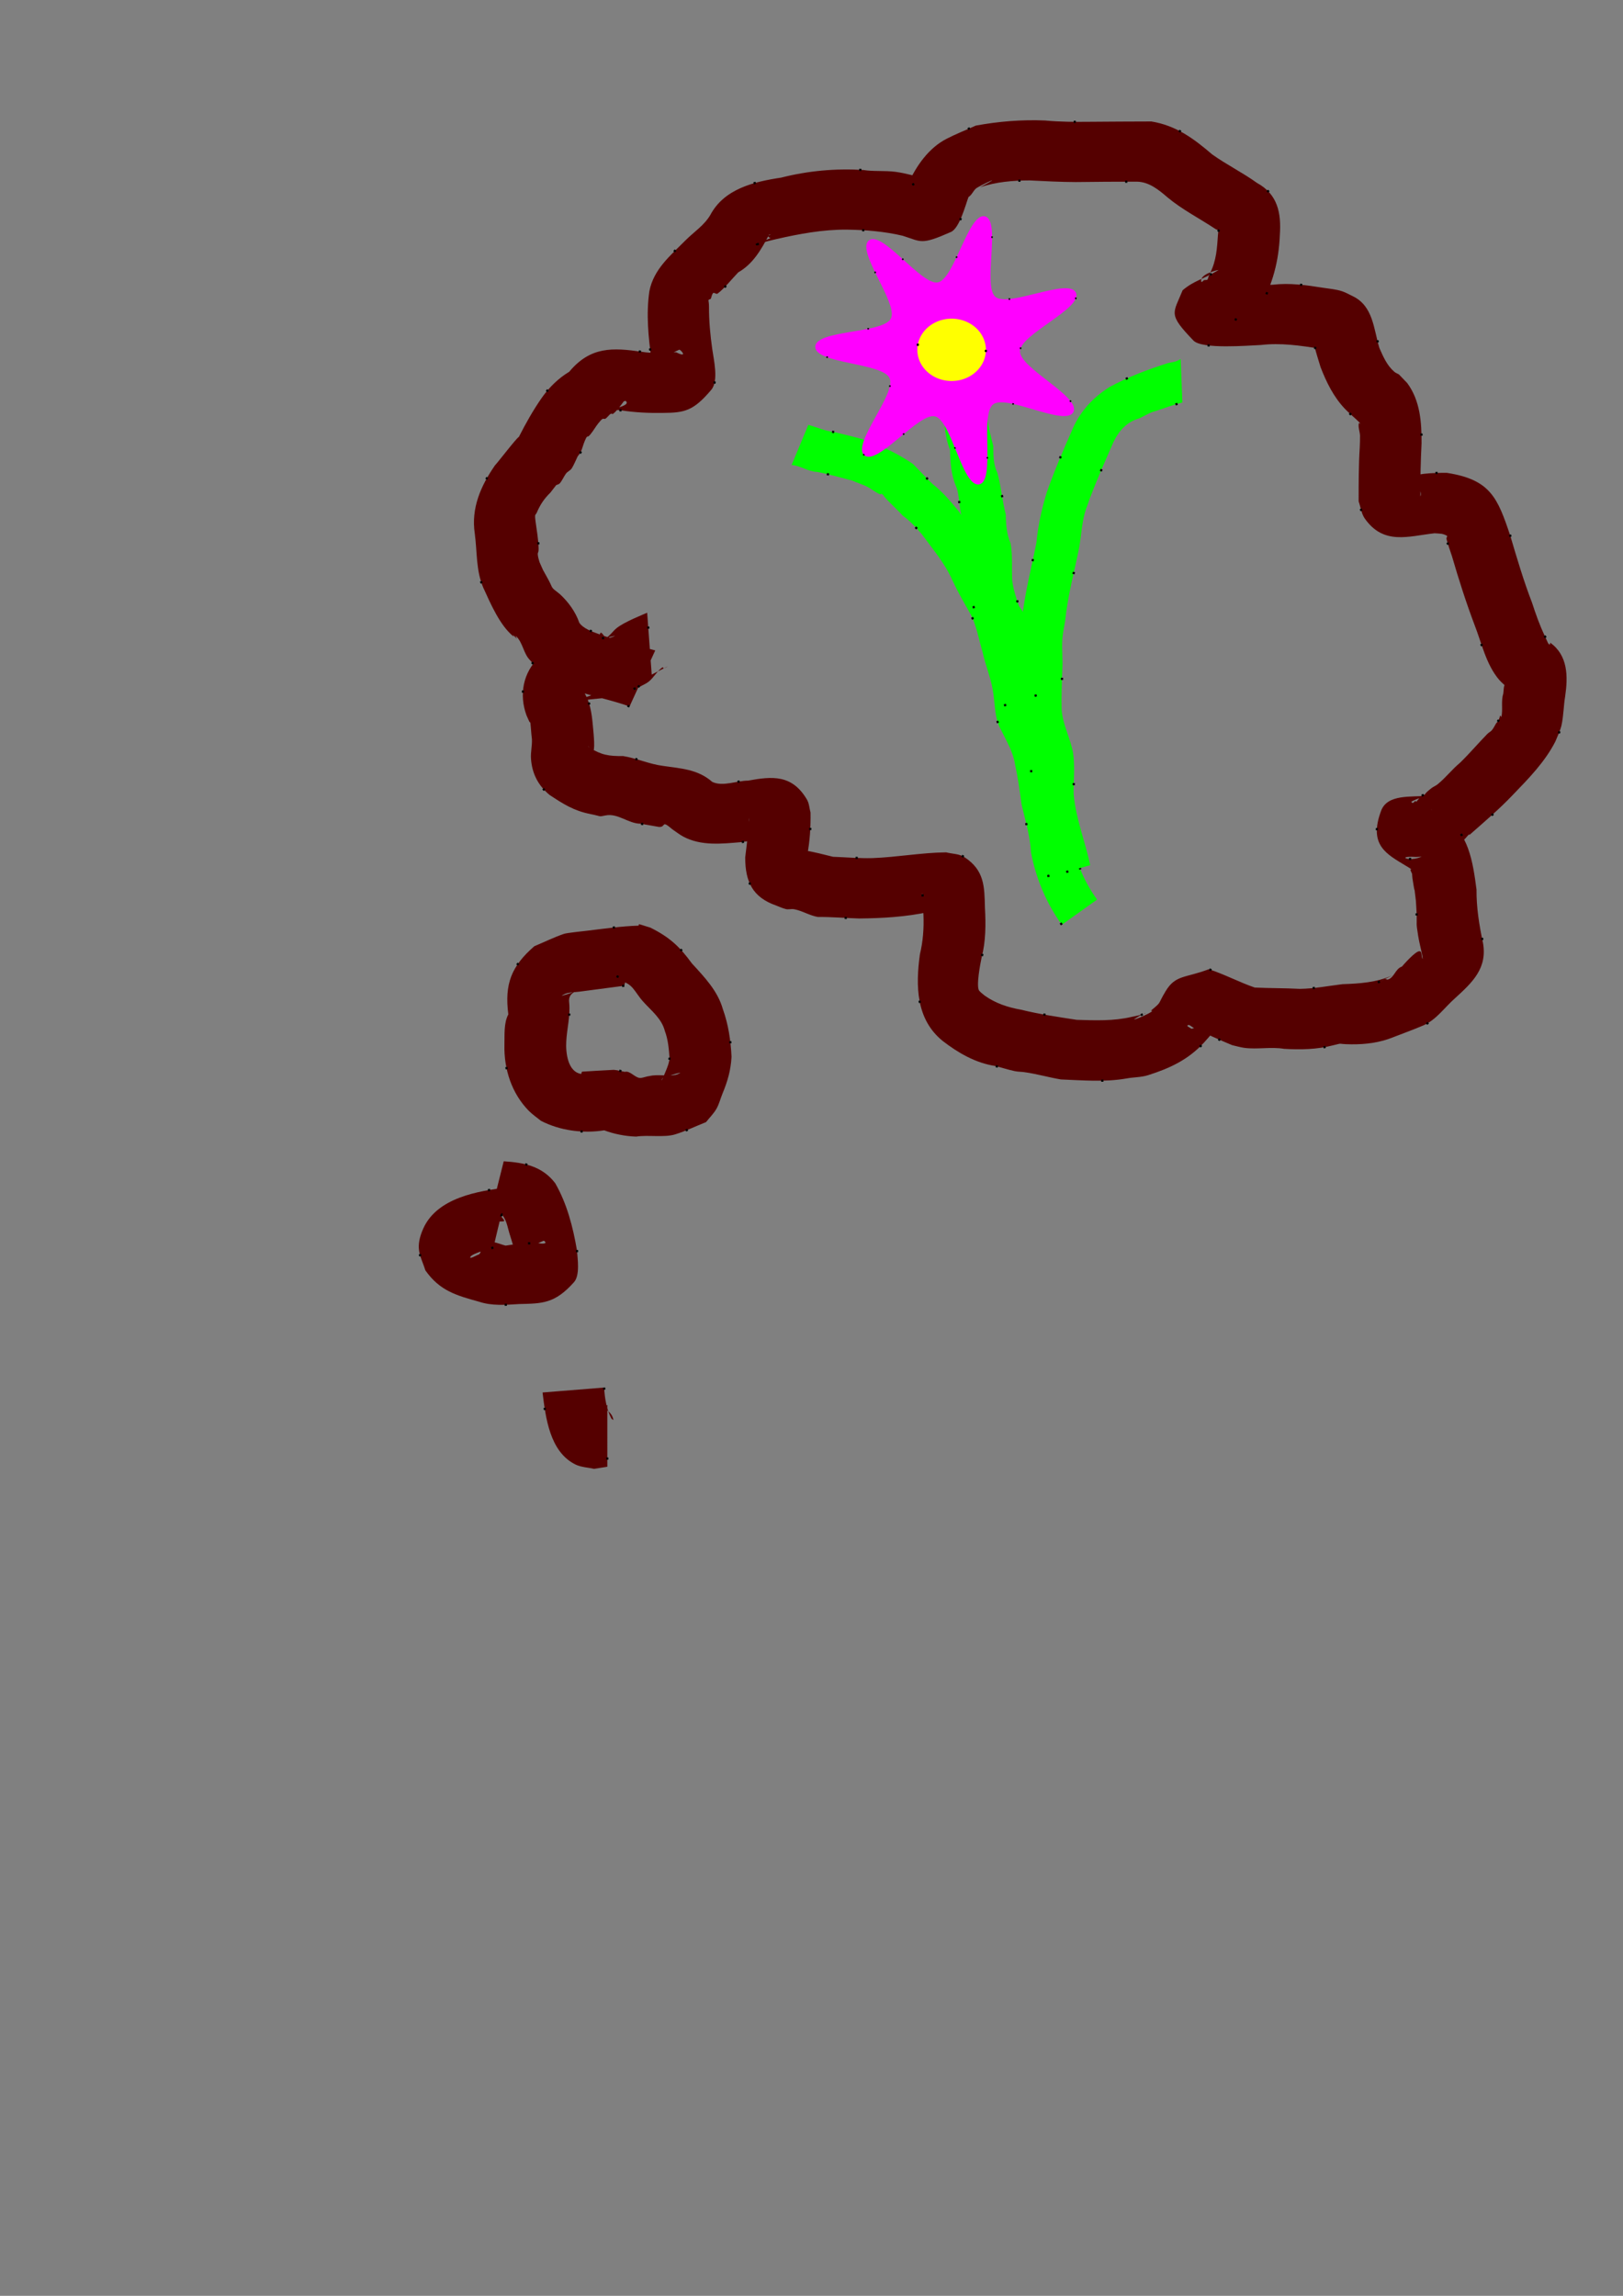 <?xml version="1.0" encoding="UTF-8" standalone="no"?>
<!-- Created with Inkscape (http://www.inkscape.org/) -->

<svg
   xmlns:dc="http://purl.org/dc/elements/1.1/"
   xmlns:cc="http://creativecommons.org/ns#"
   xmlns:rdf="http://www.w3.org/1999/02/22-rdf-syntax-ns#"
   xmlns:svg="http://www.w3.org/2000/svg"
   xmlns="http://www.w3.org/2000/svg"
   xmlns:sodipodi="http://sodipodi.sourceforge.net/DTD/sodipodi-0.dtd"
   xmlns:inkscape="http://www.inkscape.org/namespaces/inkscape"
   width="744.094"
   height="1052.362"
   id="svg5700"
   version="1.1"
   inkscape:version="0.48.4 r9939"
   sodipodi:docname="thoughtBubble.png">
  <rect width="100%" height="100%" fill="#808080" stroke="none"/>
  <defs
     id="defs5702" />
  <sodipodi:namedview
     id="base"
     pagecolor="#ffffff"
     bordercolor="#666666"
     borderopacity="1.0"
     inkscape:pageopacity="0.0"
     inkscape:pageshadow="2"
     inkscape:zoom="0.35"
     inkscape:cx="375"
     inkscape:cy="520"
     inkscape:document-units="px"
     inkscape:current-layer="layer1"
     showgrid="false"
     inkscape:window-width="1360"
     inkscape:window-height="705"
     inkscape:window-x="-8"
     inkscape:window-y="-8"
     inkscape:window-maximized="1" />
  <g
     inkscape:label="Layer 1"
     inkscape:groupmode="layer"
     id="layer1">
    <g
       id="g5762">
      <path
         inkscape:connector-curvature="0"
         d="m 286.205,451.851 c -2.089,0.275 -4.179,0.552 -6.268,0.826 -4.791,0.628 -9.577,1.287 -14.371,1.894 -1.841,0.233 -3.722,0.229 -5.528,0.654 -0.829,0.195 -3.093,1.379 -2.265,1.181 2.377,-0.568 4.64,-1.536 6.96,-2.304 -2.898,0.974 -4.2,2.782 -3.778,5.599 0.588,6.01 -1.06,11.825 -1.348,17.808 -0.281,4.903 0.645,13.838 6.873,14.769 0.153,-0.351 0.097,-0.929 0.459,-1.053 0.076,-0.026 14.028,-0.848 14.383,-0.826 1.723,0.105 3.397,0.61 5.096,0.915 2.691,-0.704 4.889,3.202 7.574,2.781 1.216,-0.191 2.454,-0.708 3.785,-0.859 3.919,-0.923 8.243,0.236 12.136,-0.561 0.667,-0.137 2.459,-1.128 1.796,-0.974 -2.674,0.618 -5.254,1.587 -7.881,2.381 -0.194,0.37 -0.466,0.709 -0.583,1.11 -0.072,0.246 0.334,-0.397 0.443,-0.63 0.586,-1.25 1.107,-2.529 1.635,-3.804 0.779,-1.887 1.43,-3.571 1.649,-5.584 -0.32,-4.305 -0.635,-8.546 -2.16,-12.589 -1.415,-5.587 -6.075,-9.202 -9.807,-13.307 -4.359,-4.792 -4.755,-8.771 -11.441,-9.716 -0.443,0.107 -0.886,0.215 -1.33,0.322 0,0 10.77,-26.277 10.77,-26.277 l 0,0 c 1.711,0.53 3.422,1.061 5.133,1.591 8.764,4.333 13.411,8.642 19.073,16.417 5.71,6.233 11.833,12.559 14.185,20.926 2.546,7.069 3.617,14.38 3.988,21.878 -0.352,6.232 -1.787,11.169 -4.155,16.897 -0.954,2.307 -1.525,4.795 -2.773,6.957 -1.288,2.229 -3.172,4.054 -4.759,6.081 -4.731,1.879 -9.332,4.13 -14.194,5.636 -4.93,1.527 -12.604,0.152 -17.843,1.006 -5.054,-0.165 -10.088,-1.169 -14.639,-2.869 -9.768,1.536 -20.313,0.14 -29.054,-4.383 -1.838,-1.515 -3.841,-2.849 -5.513,-4.545 -7.87,-7.982 -11.467,-19.192 -11.187,-30.213 0.116,-4.556 -0.355,-9.999 1.781,-14.014 -1.786,-13.808 1.332,-22.069 11.934,-31.24 4.536,-1.892 8.958,-4.086 13.609,-5.677 1.259,-0.431 9.337,-1.28 10.705,-1.442 7.808,-0.927 15.604,-2.068 23.475,-2.311 0,0 -6.563,27.549 -6.563,27.549 z"
         id="path5718"
         style="fill:#550000;stroke:#000000;stroke-width:1;stroke-miterlimit:4;stroke-opacity:1;stroke-dasharray:1, 48;stroke-dashoffset:0" />
      <path
         inkscape:connector-curvature="0"
         d="m 226.205,571.851 c -1.333,0.416 -9.829,2.771 -10.54,4.25 -0.706,1.47 3.103,-1.028 4.699,-1.364 0.286,-0.06 -0.687,0.816 -0.705,0.524 -0.03,-0.496 0.596,-0.845 0.656,-1.338 0.178,-1.465 0.029,-2.951 0.043,-4.427 0.102,-0.296 -0.007,-0.873 0.305,-0.887 0.67,-0.03 1.202,0.616 1.85,0.792 5.855,1.592 -1.953,-0.901 3.505,-0.071 1.982,0.301 3.842,1.148 5.784,1.644 3.856,-0.676 7.791,-0.95 11.731,-1.104 1.969,-0.935 4.476,0.805 6.446,-0.053 0.406,-0.177 -0.408,-1.224 -0.816,-1.051 -4.015,1.707 -8.02,3.626 -11.482,6.28 -1.521,1.166 -0.889,5.48 -1.246,2.118 -0.272,-4.18 -1.786,-8.103 -2.96,-12.08 -0.874,-2.961 -1.284,-5.974 -3.38,-8.311 -1.019,1.107 1.559,2.188 0.928,3.039 -0.142,0.191 -6.418,0.016 -6.98,0.055 0,0 6.899,-27.553 6.899,-27.553 l 0,0 c 9.192,0.605 17.624,2.169 23.615,10.063 5.385,9.357 8.139,20.089 9.952,30.686 0.289,3.787 1.487,11.488 -1.344,14.662 -8.839,9.91 -14.555,9.772 -25.106,10.029 -6.185,0.383 -12.429,0.92 -18.432,-1.068 -10.354,-2.87 -18.013,-4.957 -24.633,-14.412 -0.996,-3.403 -2.815,-6.667 -2.988,-10.208 -0.149,-3.048 0.809,-6.135 2.053,-8.92 6.323,-14.153 25.098,-17.266 38.708,-18.842 0,0 -6.563,27.549 -6.563,27.549 z"
         id="path5720"
         style="fill:#550000;stroke:#000000;stroke-width:1;stroke-miterlimit:4;stroke-opacity:1;stroke-dasharray:1, 48;stroke-dashoffset:0" />
      <path
         inkscape:connector-curvature="0"
         d="m 276.971,636.026 c 0.27,4.744 1.041,9.83 3.292,14.116 0.173,0.329 1.025,0.948 0.949,0.584 -0.581,-2.791 -2.235,-3.67 -4.209,-5.463 0.479,-0.432 0.958,-0.864 1.437,-1.296 0,0 0.004,28.365 0.004,28.365 l 0,0 c -2.027,0.323 -4.054,0.645 -6.082,0.968 -2.851,-0.669 -5.925,-0.713 -8.552,-2.008 -11.817,-5.825 -13.668,-21.614 -15.067,-32.995 0,0 28.228,-2.271 28.228,-2.271 z"
         id="path5724"
         style="fill:#550000;stroke:#000000;stroke-width:1;stroke-miterlimit:4;stroke-opacity:1;stroke-dasharray:1, 48;stroke-dashoffset:0" />
      <path
         inkscape:connector-curvature="0"
         d="m 486.808,423.893 c -7.122,-9.919 -11.864,-21.238 -14.14,-33.198 -0.366,-7.526 -2.642,-14.716 -4.324,-22.005 -0.826,-6.21 -1.646,-12.265 -3.002,-18.377 -0.782,-5.425 -3.72,-10.266 -6.098,-15.166 -3.576,-5.907 -2.898,-12.756 -4.147,-19.185 -1.034,-5.832 -3.373,-11.23 -4.603,-17.021 -1.601,-5.318 -2.961,-12.928 -5.682,-17.696 -2.839,-4.984 -5.697,-9.922 -8.117,-15.143 -3.484,-7.932 -9.096,-14.43 -14.152,-21.331 -2.704,-3.152 -5.366,-5.993 -8.663,-8.409 -2.236,-2.493 -4.753,-4.74 -7.042,-7.14 -3.048,-3.197 -0.879,-1.689 -2.846,-2.95 -0.125,0.112 -0.213,0.385 -0.374,0.337 -1.383,-0.418 -4.261,-2.499 -5.227,-3.055 -2.421,-1.395 -5.202,-2.127 -7.745,-3.287 -5.343,-1.338 -10.654,-2.934 -16.098,-3.957 -4.15,-0.172 -7.485,-2.845 -11.621,-3.166 0,0 7.66,-18.38 7.66,-18.38 l 0,0 c 3.991,1.07 7.742,2.827 11.881,3.299 6.337,1.586 12.816,2.836 18.837,5.421 6.022,2.538 11.894,5.472 17.266,9.208 3.017,3.008 5.862,6.175 8.926,9.135 4.416,3.433 8.052,7.649 11.585,11.965 5.665,7.733 11.709,15.2 15.672,24.033 2.427,5.152 5.394,9.965 8.077,14.976 3.081,6.871 5.161,14.196 7.005,21.491 1.019,5.904 3.843,11.295 4.66,17.262 0.895,5.098 0.326,10.407 2.752,15.155 2.86,6.008 6.386,12 7.361,18.64 1.303,6.081 2.468,12.062 2.931,18.271 1.671,7.553 4.27,14.987 4.497,22.782 1.423,9.408 5.353,18.259 10.94,25.948 0,0 -16.169,11.545 -16.169,11.545 z"
         id="path5752"
         style="fill:#00ff00;stroke:#000000;stroke-width:1;stroke-miterlimit:4;stroke-opacity:1;stroke-dasharray:1, 48;stroke-dashoffset:0" />
      <path
         inkscape:connector-curvature="0"
         d="m 480.765,401.995 c -2.584,-11.634 -6.68,-22.776 -8.105,-34.647 -1.123,-6.002 0.79,-12.218 -0.164,-18.178 -1.794,-6.778 -4.372,-13.137 -5.32,-20.158 -0.563,-6.847 -0.183,-13.72 -0.015,-20.575 -0.138,-8.318 0.206,-16.511 1.396,-24.747 1.276,-11.781 4.284,-23.256 6.59,-34.852 0.775,-7.9 2.415,-15.563 4.762,-23.138 3.318,-9.47 7.255,-18.731 11.334,-27.901 3.535,-8.756 9.446,-15.276 17.289,-20.303 8.556,-4.713 17.677,-8.113 26.943,-11.069 4.428,-0.951 2.512,-0.256 5.84,-1.811 0,0 0.759,19.872 0.759,19.872 l 0,0 c -4.443,1.265 -2.426,0.651 -6.06,1.807 -10.57,3.813 -5.249,1.172 -13.612,5.445 -5.753,1.6 -9.445,5.678 -11.96,11.021 -3.79,8.612 -7.588,17.212 -10.918,26.003 -0.649,2.191 -1.635,4.277 -2.214,6.487 -1.297,4.953 -1.598,10.027 -2.411,15.071 -2.211,11.359 -5.361,22.541 -6.541,34.081 -0.411,2.771 -1.079,5.511 -1.293,8.304 -0.369,4.808 0.301,9.7 -0.048,14.515 -0.144,6.125 -0.508,12.255 -0.265,18.381 0.573,6.916 4.088,12.901 5.244,19.704 0.877,6.286 0.16,12.439 0.237,18.77 1.004,11.184 5.26,21.581 7.609,32.508 0,0 -19.078,5.409 -19.078,5.409 z"
         id="path5754"
         style="fill:#00ff00;stroke:#000000;stroke-width:1;stroke-miterlimit:4;stroke-opacity:1;stroke-dasharray:1, 48;stroke-dashoffset:0" />
      <path
         inkscape:connector-curvature="0"
         d="m 460.93,323.707 c -2.221,-8.575 -4.504,-17.05 -7.096,-25.509 -1.234,-2.557 -0.229,-5.866 -1.901,-8.236 -0.138,-0.196 0.197,0.864 0.005,0.72 -0.554,-0.415 -0.835,-1.104 -1.253,-1.656 -3.129,-5.759 -4.967,-12.216 -6.067,-18.661 -1.575,-3.371 0.706,-13.803 -0.614,-16.451 -2.037,-5.149 -2.502,-10.631 -2.676,-16.107 -1.714,-4.023 -1.362,-11.078 -2.924,-14.641 -2.326,-5.358 -2.725,-11.136 -2.829,-16.893 -1.801,-4.449 -2.398,-9.212 -2.735,-13.96 -0.157,-4.146 -1.36,-8.443 -2.775,-12.364 -3.583,-2.718 -4.486,-8.188 -7.236,-11.662 -3.625,-5.074 -0.573,-1.87 -2.223,-2.107 -0.702,-0.101 -1.259,-0.663 -1.925,-0.91 -1.38,-0.513 -2.308,-0.541 -3.761,-0.722 -1.164,-0.414 -2.327,-0.827 -3.491,-1.241 0,0 9.313,-17.572 9.313,-17.572 l 0,0 c 0.782,0.224 1.564,0.448 2.346,0.673 6.753,2.046 13.269,4.91 16.726,11.503 3.124,5.055 5.626,10.456 9.001,15.371 1.746,5.305 3.481,10.954 3.766,16.521 0.199,5.106 1.612,9.776 2.815,14.725 -0.006,4.273 0.022,8.427 1.909,12.377 1.744,6.191 2.157,12.711 3.825,18.953 0.046,4.525 0.364,8.868 2.161,13.1 1.089,5.784 0.443,11.523 0.807,17.384 0.522,3.953 1.772,7.668 3.02,11.41 3.33,4.331 5.333,8.854 5.652,14.335 2.401,8.334 4.76,16.63 6.908,25.039 0,0 -18.747,6.583 -18.747,6.583 z"
         id="path5756"
         style="fill:#00ff00;stroke:#000000;stroke-width:1;stroke-miterlimit:4;stroke-opacity:1;stroke-dasharray:1, 48;stroke-dashoffset:0" />
      <path
         inkscape:connector-curvature="0"
         d="m 288.623,323.842 c -13.612,-4.959 -29.742,-6.262 -41.064,-16.201 -1.674,-1.469 -2.989,-3.301 -4.484,-4.952 -3.144,-3.054 -3.314,-8.234 -6.561,-11.133 -0.333,-0.297 0.307,0.839 0.461,1.258 -0.611,-0.62 -1.222,-1.239 -1.833,-1.859 0.096,0.267 0.508,0.978 0.287,0.8 -6.289,-5.067 -10.532,-15.111 -13.891,-22.444 -3.346,-7.843 -2.746,-16.385 -3.859,-24.675 -1.777,-11.716 2.76,-21.956 9.27,-31.354 1.015,-0.952 10.112,-12.855 10.919,-12.975 3.19,-6.277 6.557,-12.287 10.6,-18.064 3.337,-4.744 7.67,-8.948 12.507,-11.828 9.715,-11.667 19.989,-11.075 33.145,-9.174 5.253,0.87 10.562,0.456 15.844,0.223 5.834,2.928 1.973,-1.406 1.417,-1.156 -3.988,1.797 -7.827,4.032 -11.252,6.753 -0.785,0.624 -0.474,1.959 -0.872,2.879 -0.084,0.193 -0.081,-0.413 -0.106,-0.621 -0.173,-1.479 -0.325,-2.961 -0.487,-4.442 -1.415,-10.46 -2.477,-20.944 -0.943,-31.417 1.984,-10.113 9.653,-16.298 16.49,-23.221 3.878,-3.904 8.626,-6.897 11.442,-11.687 6.369,-11.981 19.941,-15.251 32.465,-17.126 12.34,-3.136 24.857,-4.272 37.53,-3.52 4.929,0.8 10.044,0.203 14.973,0.866 4.936,0.664 9.817,2.208 14.666,3.328 14.309,6.066 -4.503,-4.168 -10.588,5.97 -0.681,1.135 1.104,-2.407 1.582,-3.641 3.708,-8.236 9.348,-16.484 17.623,-20.765 4.387,-2.269 9.002,-4.068 13.503,-6.102 10.548,-1.925 21.026,-2.777 31.737,-2.322 6.858,0.661 13.735,0.656 20.614,0.588 9.376,-0.065 18.751,-0.139 28.127,-0.148 11.352,1.868 19.414,7.857 27.868,15.106 6.601,4.714 13.937,8.3 20.491,13.036 9.507,5.179 11.21,13.722 10.532,23.757 -0.449,11.908 -3.285,22.914 -9.215,33.228 -4.765,6.556 -9.814,9.287 -18.081,11.419 -3.014,0.777 5.639,-2.654 8.556,-3.738 1.289,-0.479 -2.313,1.49 -3.508,2.169 4.943,-10.491 2.068,-1.2 -1.523,-18.189 -0.109,-0.517 0.624,-0.996 1.142,-1.101 1.716,-0.348 3.5,-0.125 5.249,-0.195 7.16,-0.288 6.857,-0.293 14.189,-0.664 7.635,-0.898 15.278,0.171 22.811,1.373 3.045,0.486 6.18,0.68 9.094,1.687 1.65,0.571 3.164,1.478 4.747,2.217 9.354,4.522 9.527,15.002 12.166,23.717 1.766,3.99 3.471,8.018 6.878,10.94 0.605,0.519 1.385,0.79 2.078,1.185 1.26,1.308 2.52,2.615 3.781,3.923 5.971,8.056 6.668,18.037 6.6,27.711 -0.396,8.076 -0.596,16.152 -0.565,24.238 1.384,-2.087 -3.547,-8.24 -3.303,-8.694 1.192,-2.218 14.223,-2.063 15.413,-2.067 20.049,3.09 23.304,11.429 29.127,28.815 3.049,10.292 6.098,20.669 9.973,30.695 1.676,5.15 3.455,10.209 5.781,15.097 1.257,2.642 1.772,4.477 2.427,3.984 0.203,-0.153 0.058,-0.505 0.086,-0.757 8.265,5.866 8.199,15.591 6.909,24.563 -0.756,4.447 -0.715,8.933 -1.693,13.353 -0.472,2.135 -2.079,5.648 -2.806,7.393 -4.772,9.347 -12.209,16.927 -19.43,24.41 -6.251,6.593 -13.169,12.457 -19.974,18.447 -0.044,-0.101 -0.049,-0.377 -0.132,-0.304 -0.76,0.661 -1.325,1.523 -2.061,2.211 -6.011,5.625 -14.27,7.967 -22.342,8.179 -12.361,-0.796 2.358,4.663 7.065,-4.363 9.327,-17.884 -8.422,-20.887 5.4,-14.264 11.808,7.344 13.63,20.905 15.32,33.524 -0.056,8.243 1.188,16.102 2.893,24.093 2.319,11.961 -4.793,18.505 -12.737,25.755 -4.764,4.158 -8.553,9.888 -14.536,12.465 -4.511,1.942 -9.145,3.587 -13.717,5.38 -6.157,2.523 -12.699,3.347 -19.314,3.281 -7.312,-0.073 -3.068,-0.777 -8.334,0.45 -7.316,1.944 -14.937,2.051 -22.445,1.628 -5.987,-1.015 -12.261,0.332 -18.233,-0.446 -1.908,-0.248 -3.756,-0.836 -5.635,-1.254 -6.031,-2.497 -11.949,-5.202 -17.812,-8.034 -0.83,-0.401 -1.784,-1.578 -2.552,-1.067 -0.657,0.436 1.153,1.076 1.729,1.614 4.614,-1.313 9.228,-2.625 13.842,-3.938 0.206,1.087 -0.823,0.098 -1.023,0.406 -0.663,1.023 -1.148,2.155 -1.804,3.182 -2.186,3.421 -2.638,3.693 -5.325,6.734 -7.112,7.723 -15.516,11.692 -25.606,14.889 -3.183,1.008 -6.624,0.874 -9.904,1.504 -9.93,1.742 -20.046,0.825 -30.05,0.438 -5.639,-0.964 -11.128,-2.568 -16.8,-3.35 -1.403,-0.194 -2.838,-0.164 -4.227,-0.441 -3.048,-0.608 -5.997,-1.637 -9.018,-2.369 -9.039,-1.363 -17.031,-5.997 -24.154,-11.501 -12.245,-9.916 -12.407,-25.312 -10.432,-39.648 1.447,-6.003 1.882,-11.991 1.636,-18.125 -0.279,-3.306 -0.222,-6.636 -0.451,-9.943 -0.021,-0.308 -0.169,0.642 -0.045,0.924 3.394,7.723 2.88,3.352 3.156,7.635 -10.545,2.299 -21.398,2.938 -32.167,3.032 -6.285,-0.165 -12.541,-0.76 -18.83,-0.684 -3.843,-0.632 -7.173,-2.846 -10.98,-3.563 -1.24,-0.233 -2.56,0.237 -3.786,-0.062 -1.54,-0.376 -2.976,-1.096 -4.464,-1.644 -10.738,-3.756 -14.157,-10.869 -14.152,-22.045 0.702,-6.041 1.617,-12.025 1.636,-18.116 -0.853,4.383 3.905,6.641 4.742,8.896 0.399,1.074 -4.279,1.68 -8.145,2.217 -8.965,0.742 -18.357,1.874 -26.656,-2.549 -1.737,-0.926 -3.273,-2.186 -4.91,-3.279 -5.515,-4.662 -2.706,-0.945 -6.207,-1.134 -0.148,-0.008 -7.759,-1.367 -8.344,-1.471 -5.792,-0.025 -10.416,-4.973 -16.239,-3.786 -3.414,0.659 -1.259,0.462 -6.937,-0.667 -7.541,-1.499 -12.315,-4.571 -18.626,-8.744 -5.272,-4.36 -8.073,-9.828 -8.531,-16.686 -0.189,-2.828 0.562,-5.934 0.436,-8.846 -0.377,-2.848 -0.444,-5.744 -0.837,-8.588 -0.042,-0.301 0.233,0.75 -0.024,0.911 -0.175,0.11 -0.764,-1.357 -1.623,-3.269 -3.451,-9.392 -1.668,-19.532 5.761,-26.615 1.687,-1.609 3.792,-2.712 5.688,-4.067 7.349,-2.39 14.438,-4.358 22.069,-4.733 1.485,-0.073 2.99,0.14 4.461,-0.08 0.837,-0.125 3.188,-1.115 2.36,-0.941 -2.332,0.49 -4.596,1.262 -6.894,1.894 -0.022,-7.151 2.245,-0.465 3.201,-1.056 1.748,-1.08 2.913,-2.905 4.479,-4.236 3.468,-2.948 12.816,-6.562 14.195,-7.212 0,0 2.081,28.363 2.081,28.363 l 0,0 c 2.392,-1.233 4.786,-2.461 7.175,-3.7 0.543,-0.282 -1.033,0.733 -1.637,0.828 -0.244,0.038 -0.359,-0.617 -0.565,-0.481 -2.531,1.676 -3.955,4.651 -6.315,6.561 -1.172,0.949 -2.611,1.507 -3.917,2.261 -15.942,5.659 -9.189,4.553 -19.599,5.564 -3.713,0.36 -2.674,0.226 -6.299,0.72 -1.185,0.162 -4.573,1.125 -3.554,0.498 2.273,-1.399 4.975,-1.935 7.462,-2.902 -1.364,-1.592 -1.892,-1.275 -3.119,-2.246 -1.436,-1.136 -0.583,-1.371 -0.961,0.167 0.627,1.48 1.493,2.854 2.062,4.357 1.782,4.709 2.062,9.406 2.529,14.363 0.019,0.285 1.02,9.877 -0.391,9.076 -0.897,-0.509 -1.242,-1.686 -2.075,-2.294 -0.219,-0.16 0.367,0.399 0.55,0.598 5.45,3.467 9.043,4.075 15.545,3.965 6.254,1.029 11.929,3.671 18.196,4.498 8.237,1.218 16.004,1.492 22.697,7.362 4.86,2.304 11.351,-0.62 16.361,-0.588 11.193,-2.041 20.239,-2.86 27.039,8.701 1.04,1.767 1.09,3.953 1.635,5.93 0.096,6.592 -0.276,13.17 -1.553,19.654 -0.121,0.356 0.006,1.146 -0.362,1.069 -0.533,-0.111 -0.583,-0.925 -0.936,-1.34 -0.767,-0.901 -1.557,-1.788 -2.417,-2.601 -1.13,-1.068 -3.361,-1.549 1.505,0.257 0.391,0.145 0.795,0.252 1.193,0.379 3.872,0.495 9.561,2.08 12.89,2.859 6.01,0.208 12.012,0.764 18.03,0.605 11.329,-0.418 22.486,-2.51 33.815,-2.637 2.781,0.724 5.932,0.606 8.342,2.171 9.35,6.069 9.196,13.708 9.453,23.147 0.413,7.734 0.422,15.407 -1.539,22.977 -0.524,2.429 -2.638,13.29 -1.066,15.157 0.716,0.851 1.662,1.478 2.493,2.217 4.969,3.51 10.591,5.389 16.569,6.438 8.435,2.072 17.084,3.366 25.659,4.665 8.404,0.256 16.855,0.603 25.111,-1.352 9.404,-1.762 7.507,-3.215 1.371,0.984 -1.91,1.308 10.856,-4.056 7.472,-3.84 5.267,-4.346 2.842,-2.402 6.78,-8.942 4.568,-7.586 9.086,-5.933 19.8,-10.062 7.217,2.352 13.876,5.934 21.042,8.413 6.883,0.333 13.789,0.229 20.673,0.603 6.588,-0.085 13.014,-1.342 19.536,-2.153 8.004,-0.262 15.564,-0.777 23.024,-4.069 -17.007,8.273 -3.798,1.813 -3.454,1.724 0.41,-0.105 0.842,0.356 1.248,0.235 2.986,-0.892 3.426,-4.969 6.434,-5.945 0.808,-0.895 6.197,-7.155 8.099,-7.051 1.242,0.068 0.757,2.383 1.332,3.486 0.156,0.299 0.009,-0.675 0.014,-1.013 -0.546,-3.103 -1.435,-6.128 -1.932,-9.243 -1.141,-7.145 -0.534,-4.101 -0.768,-10.855 -0.064,-1.851 -0.218,-3.699 -0.327,-5.548 -1.611,-13.293 0.428,2.584 -1.559,-10.156 -0.111,-0.714 -0.12,-1.44 -0.18,-2.16 -0.26,-0.653 -0.672,-1.264 -0.781,-1.959 -0.024,-0.155 0.583,0.023 0.463,-0.078 -0.747,-0.628 -1.637,-1.064 -2.455,-1.597 -8.863,-5.39 -17.358,-9.445 -11.406,-25.298 2.914,-7.761 14.093,-6.083 20.319,-6.847 0.434,-0.153 1.725,-0.636 1.301,-0.459 -2.547,1.062 -5.227,1.832 -7.669,3.115 -0.242,0.127 0.228,0.694 0.498,0.653 0.538,-0.082 0.816,-0.789 1.341,-0.931 0.178,-0.048 0.138,0.341 0.207,0.512 0.816,-0.965 1.631,-1.929 2.447,-2.894 3.171,-1.109 -0.127,0.259 4.515,-3.394 0.928,-0.73 2.08,-1.146 2.994,-1.895 3.659,-3.001 6.614,-6.852 10.266,-9.871 4.365,-4.245 8.258,-8.883 12.511,-13.211 0.614,-0.625 1.477,-0.989 2.036,-1.663 0.784,-0.946 1.293,-2.089 1.939,-3.133 1.583,-1.878 0.876,-0.74 1.873,-3.559 0.168,-0.211 0.492,0.854 0.552,0.591 0.766,-3.385 -0.239,-7.229 0.851,-10.609 0.246,-1.535 0.077,-3.233 0.84,-4.587 0.457,-0.81 1.197,1.424 1.768,2.157 0.293,0.377 1.47,1.175 1.023,1.004 -0.61,-0.234 -1.03,-0.803 -1.546,-1.204 -1.359,-1.298 -2.868,-2.456 -4.078,-3.894 -5.891,-6.998 -7.889,-16.667 -11.139,-24.963 -3.912,-10.351 -7.29,-20.956 -10.379,-31.558 -0.332,-0.995 -2.255,-6.529 -2.534,-8.08 -0.077,-0.427 0.592,-1.067 0.216,-1.285 -2.01,-1.166 -3.29,-0.95 -5.667,-1.156 -12.054,1.357 -23.301,5.541 -31.96,-6.716 -1.615,-2.286 -1.895,-5.267 -2.842,-7.9 -0.002,-8.238 -0.009,-16.484 0.505,-24.709 0.045,-1.283 0.167,-4.022 0.123,-5.402 -0.056,-1.741 -0.798,-3.455 -0.621,-5.188 0.246,-2.409 1.717,3.1 0.494,-0.755 -2.2,-2.221 -4.69,-4.147 -6.839,-6.417 -5.147,-5.439 -8.426,-12.104 -11.097,-19.008 -0.826,-2.692 -2.238,-7.164 -2.844,-9.774 -0.23,-0.993 -1.458,-2.88 -0.449,-3.025 1.1,-0.158 1.047,1.978 1.753,2.837 0.608,0.74 1.554,1.158 2.145,1.911 0.227,0.29 -0.671,-0.305 -1.006,-0.458 -8.908,-1.45 -17.929,-2.765 -27.018,-1.695 -5.622,0.226 -26.933,2.063 -30.87,-2.026 -11.845,-12.303 -9.364,-12.231 -4.97,-23.074 5.495,-4.597 9.007,-4.753 16.435,-9.252 0.369,-0.224 -8.947,1.707 -7.853,5.366 0.139,0.464 0.824,-0.507 1.237,-0.761 2.471,-0.16 1.004,0.28 2.899,-3.513 2.717,-5.44 3.073,-11.163 3.468,-17.183 0.125,-0.838 0.065,-1.725 0.376,-2.513 0.001,-0.003 3.759,3.137 2.646,2.66 -1.49,-0.638 -2.398,-2.325 -3.997,-2.768 -7.323,-4.893 -15.276,-8.892 -22.086,-14.551 -3.988,-3.446 -8.514,-7.166 -14.029,-7.249 -9.35,-0.013 -18.701,0.054 -28.05,0.173 -7.071,-0.019 -14.12,-0.401 -21.18,-0.746 -7.619,0.019 -15.452,0.656 -22.692,3.133 12.901,-6.923 -0.718,-0.537 -1.986,0.619 -1.263,1.151 -1.86,2.932 -3.367,3.863 -1.464,3.965 -4.131,14.276 -8.064,16.017 -13.933,6.166 -13.459,4.43 -22.181,1.711 -8.401,-1.982 -16.873,-2.642 -25.508,-2.787 -11.024,-0.083 -21.796,1.929 -32.523,4.377 -1.398,0.346 -2.804,0.661 -4.194,1.038 -4.56,1.235 -8.973,3.156 4.074,-2.614 0.71,-0.314 -1.272,1.409 -2.012,1.172 -4.233,-1.353 2.836,-2.394 -1.037,-1.64 -3.495,6.647 -7.321,13.415 -14.099,17.239 -2.636,2.697 -6.584,7.644 -9.524,9.766 -0.565,0.408 -1.651,-0.748 -2.081,-0.2 -0.563,0.719 -0.651,1.706 -0.977,2.56 -1.776,0.782 -0.829,0.094 -0.844,3.743 -0.026,6.416 0.584,12.805 1.466,19.155 0.646,4.772 3.084,14.666 -0.4,18.796 -8.217,9.738 -12.201,10.528 -22.093,10.622 -6.401,0.109 -12.782,-0.184 -19.12,-1.152 -0.92,-0.083 -1.837,-0.206 -2.759,-0.248 -0.694,-0.032 -1.395,-0.056 -2.085,0.028 -0.36,0.043 -1.367,0.484 -1.03,0.349 2.796,-1.122 10.155,-2.422 7.89,-4.408 -0.237,-0.208 -0.625,0.085 -0.938,0.128 -1.235,1.621 -3.236,4.491 -4.919,5.726 -0.283,0.208 -0.756,-0.206 -1.053,-0.018 -0.932,0.592 -1.505,1.655 -2.443,2.238 -0.392,0.243 -0.991,-0.118 -1.377,0.134 -0.769,0.501 -1.263,1.332 -1.894,1.998 -1.28,1.622 -2.292,3.447 -3.603,5.045 -1.893,2.308 -1.04,-0.503 -2.554,2.923 -0.741,1.677 -1.118,3.502 -1.884,5.167 -0.341,0.741 -0.941,1.334 -1.411,2.001 -0.9,1.824 -1.63,3.743 -2.701,5.473 -0.64,1.032 -1.982,1.47 -2.687,2.459 -1.019,1.431 -1.689,3.111 -2.826,4.45 -0.386,0.454 -1.075,0.516 -1.612,0.774 -0.884,1.142 -1.768,2.284 -2.652,3.426 -3.041,2.994 -4.684,5.535 -6.356,9.395 -0.175,0.403 -0.621,0.7 -0.665,1.137 -0.104,1.028 0.158,2.06 0.236,3.09 0.523,3.965 1.283,8.013 1.351,12.018 0.045,2.632 -0.678,1.213 -0.251,3.721 0.152,0.895 0.473,1.753 0.709,2.63 2.146,4.819 0.941,2.374 3.769,7.499 2.795,5.066 0.774,3.364 5.491,7.057 3.886,3.558 7.216,8.13 8.939,13.142 1.824,2.65 5.757,4.007 8.528,5.042 8.556,3.197 17.511,5.16 26.279,7.652 0,0 -11.783,25.703 -11.783,25.703 z"
         id="path5716"
         style="fill:#550000;stroke:#000000;stroke-width:1;stroke-miterlimit:4;stroke-opacity:1;stroke-dasharray:1, 48;stroke-dashoffset:0" />
      <path
         transform="matrix(0.701,0,0,0.706,977.104,-112.679)"
         inkscape:transform-center-y="0.058517759"
         inkscape:transform-center-x="0.062879832"
         d="m -828.571,455.219 c -8.507,-7.089 21.114,-39.999 16.525,-50.078 -4.589,-10.079 -48.86,-9.345 -48.621,-20.416 0.239,-11.072 44.437,-8.432 49.455,-18.303 5.019,-9.872 -23.158,-44.026 -14.353,-50.743 8.805,-6.717 34.298,29.485 45.145,27.254 10.847,-2.231 19.983,-45.555 30.724,-42.859 10.741,2.696 -1.668,45.199 6.84,52.288 8.507,7.089 48.076,-12.78 52.665,-2.702 4.589,10.079 -36.378,26.877 -36.616,37.949 -0.239,11.072 39.967,29.619 34.948,39.49 -5.019,9.872 -43.695,-11.684 -52.499,-4.967 -8.805,6.717 1.762,49.714 -9.085,51.945 -10.847,2.231 -18.108,-41.446 -28.849,-44.143 -10.741,-2.696 -37.77,32.374 -46.277,25.284 z"
         inkscape:randomized="0"
         inkscape:rounded="0.21"
         inkscape:flatsided="false"
         sodipodi:arg2="2.7143336"
         sodipodi:arg1="2.2655346"
         sodipodi:r2="44.629997"
         sodipodi:r1="89.259995"
         sodipodi:cy="386.64789"
         sodipodi:cx="-771.42859"
         sodipodi:sides="7"
         id="path5758"
         style="fill:#ff00ff;stroke:#000000;stroke-width:1;stroke-miterlimit:4;stroke-opacity:1;stroke-dasharray:1, 48;stroke-dashoffset:0"
         sodipodi:type="star" />
      <path
         transform="translate(1317.714,-289.143)"
         d="m -865.714,449.505 a 15.714,14.286 0 1 1 -31.429,0 15.714,14.286 0 1 1 31.429,0 z"
         sodipodi:ry="14.285714"
         sodipodi:rx="15.714286"
         sodipodi:cy="449.50504"
         sodipodi:cx="-881.42859"
         id="path5760"
         style="fill:#ffff00;stroke:#000000;stroke-width:1;stroke-miterlimit:4;stroke-opacity:1;stroke-dasharray:1, 48;stroke-dashoffset:0"
         sodipodi:type="arc" />
    </g>
  </g>
</svg>

